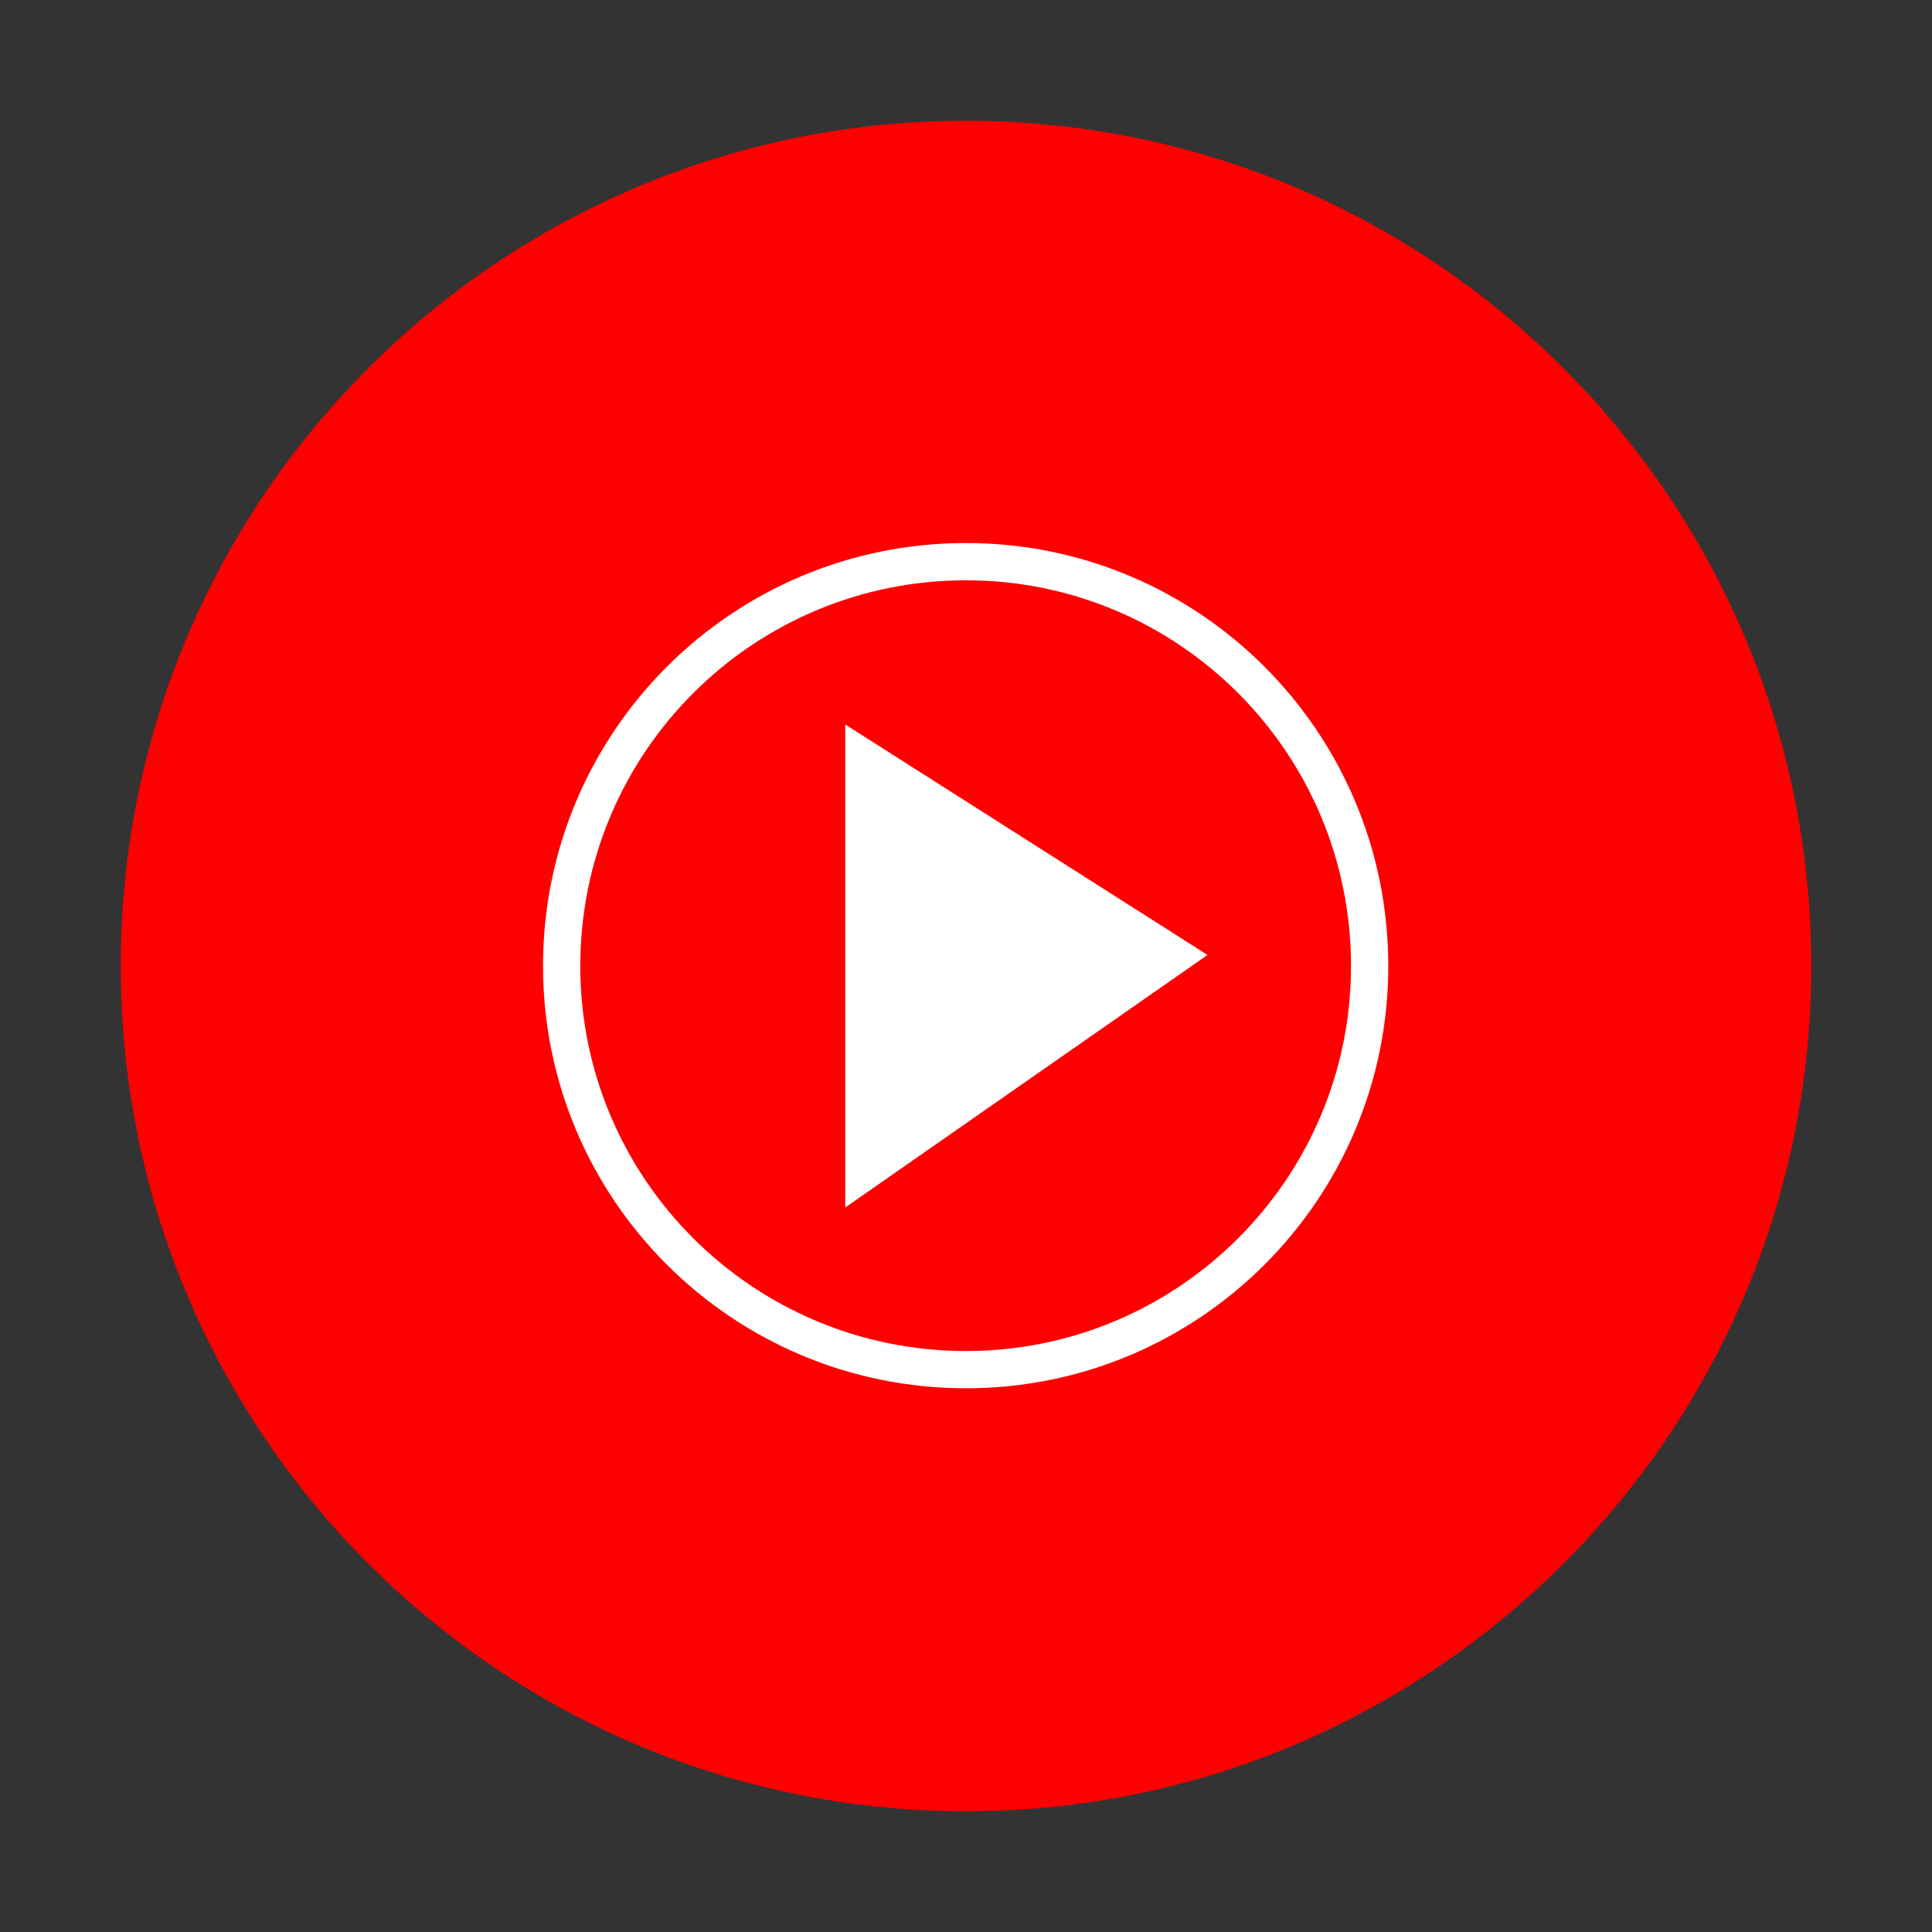 <svg width="28" height="28" viewBox="0 0 28 28" fill="none" xmlns="http://www.w3.org/2000/svg" xmlns:xlink="http://www.w3.org/1999/xlink">
	<rect x="0" y="0" width="28" height="28" fill="#333333" stroke="none"/>
	<desc>
			Created with Pixso.
	</desc>
	<defs>
		<clipPath id="clip575_89785">
			<rect id="youtube_music" rx="-0.5" width="27" height="27" transform="translate(0.5 0.5)" fill="white" fill-opacity="0"/>
		</clipPath>
	</defs>
	<rect id="youtube_music" rx="-0.5" width="27" height="27" transform="translate(0.5 0.5)" fill="#FFFFFF" fill-opacity="0"/>
	<g clip-path="url(#clip575_89785)">
		<path id="vector" d="M26.25 14C26.25 20.76 20.76 26.25 14 26.25C7.23 26.25 1.75 20.76 1.75 14C1.75 7.23 7.23 1.75 14 1.75C20.76 1.75 26.25 7.23 26.25 14Z" fill="#FF0000" fill-opacity="1" fill-rule="evenodd"/>
		<path id="vector" d="M14 8.41C17.08 8.41 19.58 10.91 19.58 14C19.58 17.08 17.08 19.58 14 19.58C10.91 19.58 8.41 17.08 8.41 14C8.41 10.91 10.91 8.41 14 8.41ZM14 7.87C10.61 7.87 7.87 10.61 7.87 14C7.87 17.38 10.61 20.12 14 20.12C17.38 20.12 20.12 17.38 20.12 14C20.12 10.61 17.38 7.87 14 7.87Z" fill="#FFFFFF" fill-opacity="1" fill-rule="nonzero"/>
		<path id="vector" d="M12.25 17.5L17.5 13.84L12.25 10.5L12.25 17.5Z" fill="#FFFFFF" fill-opacity="1" fill-rule="nonzero"/>
	</g>
</svg>

